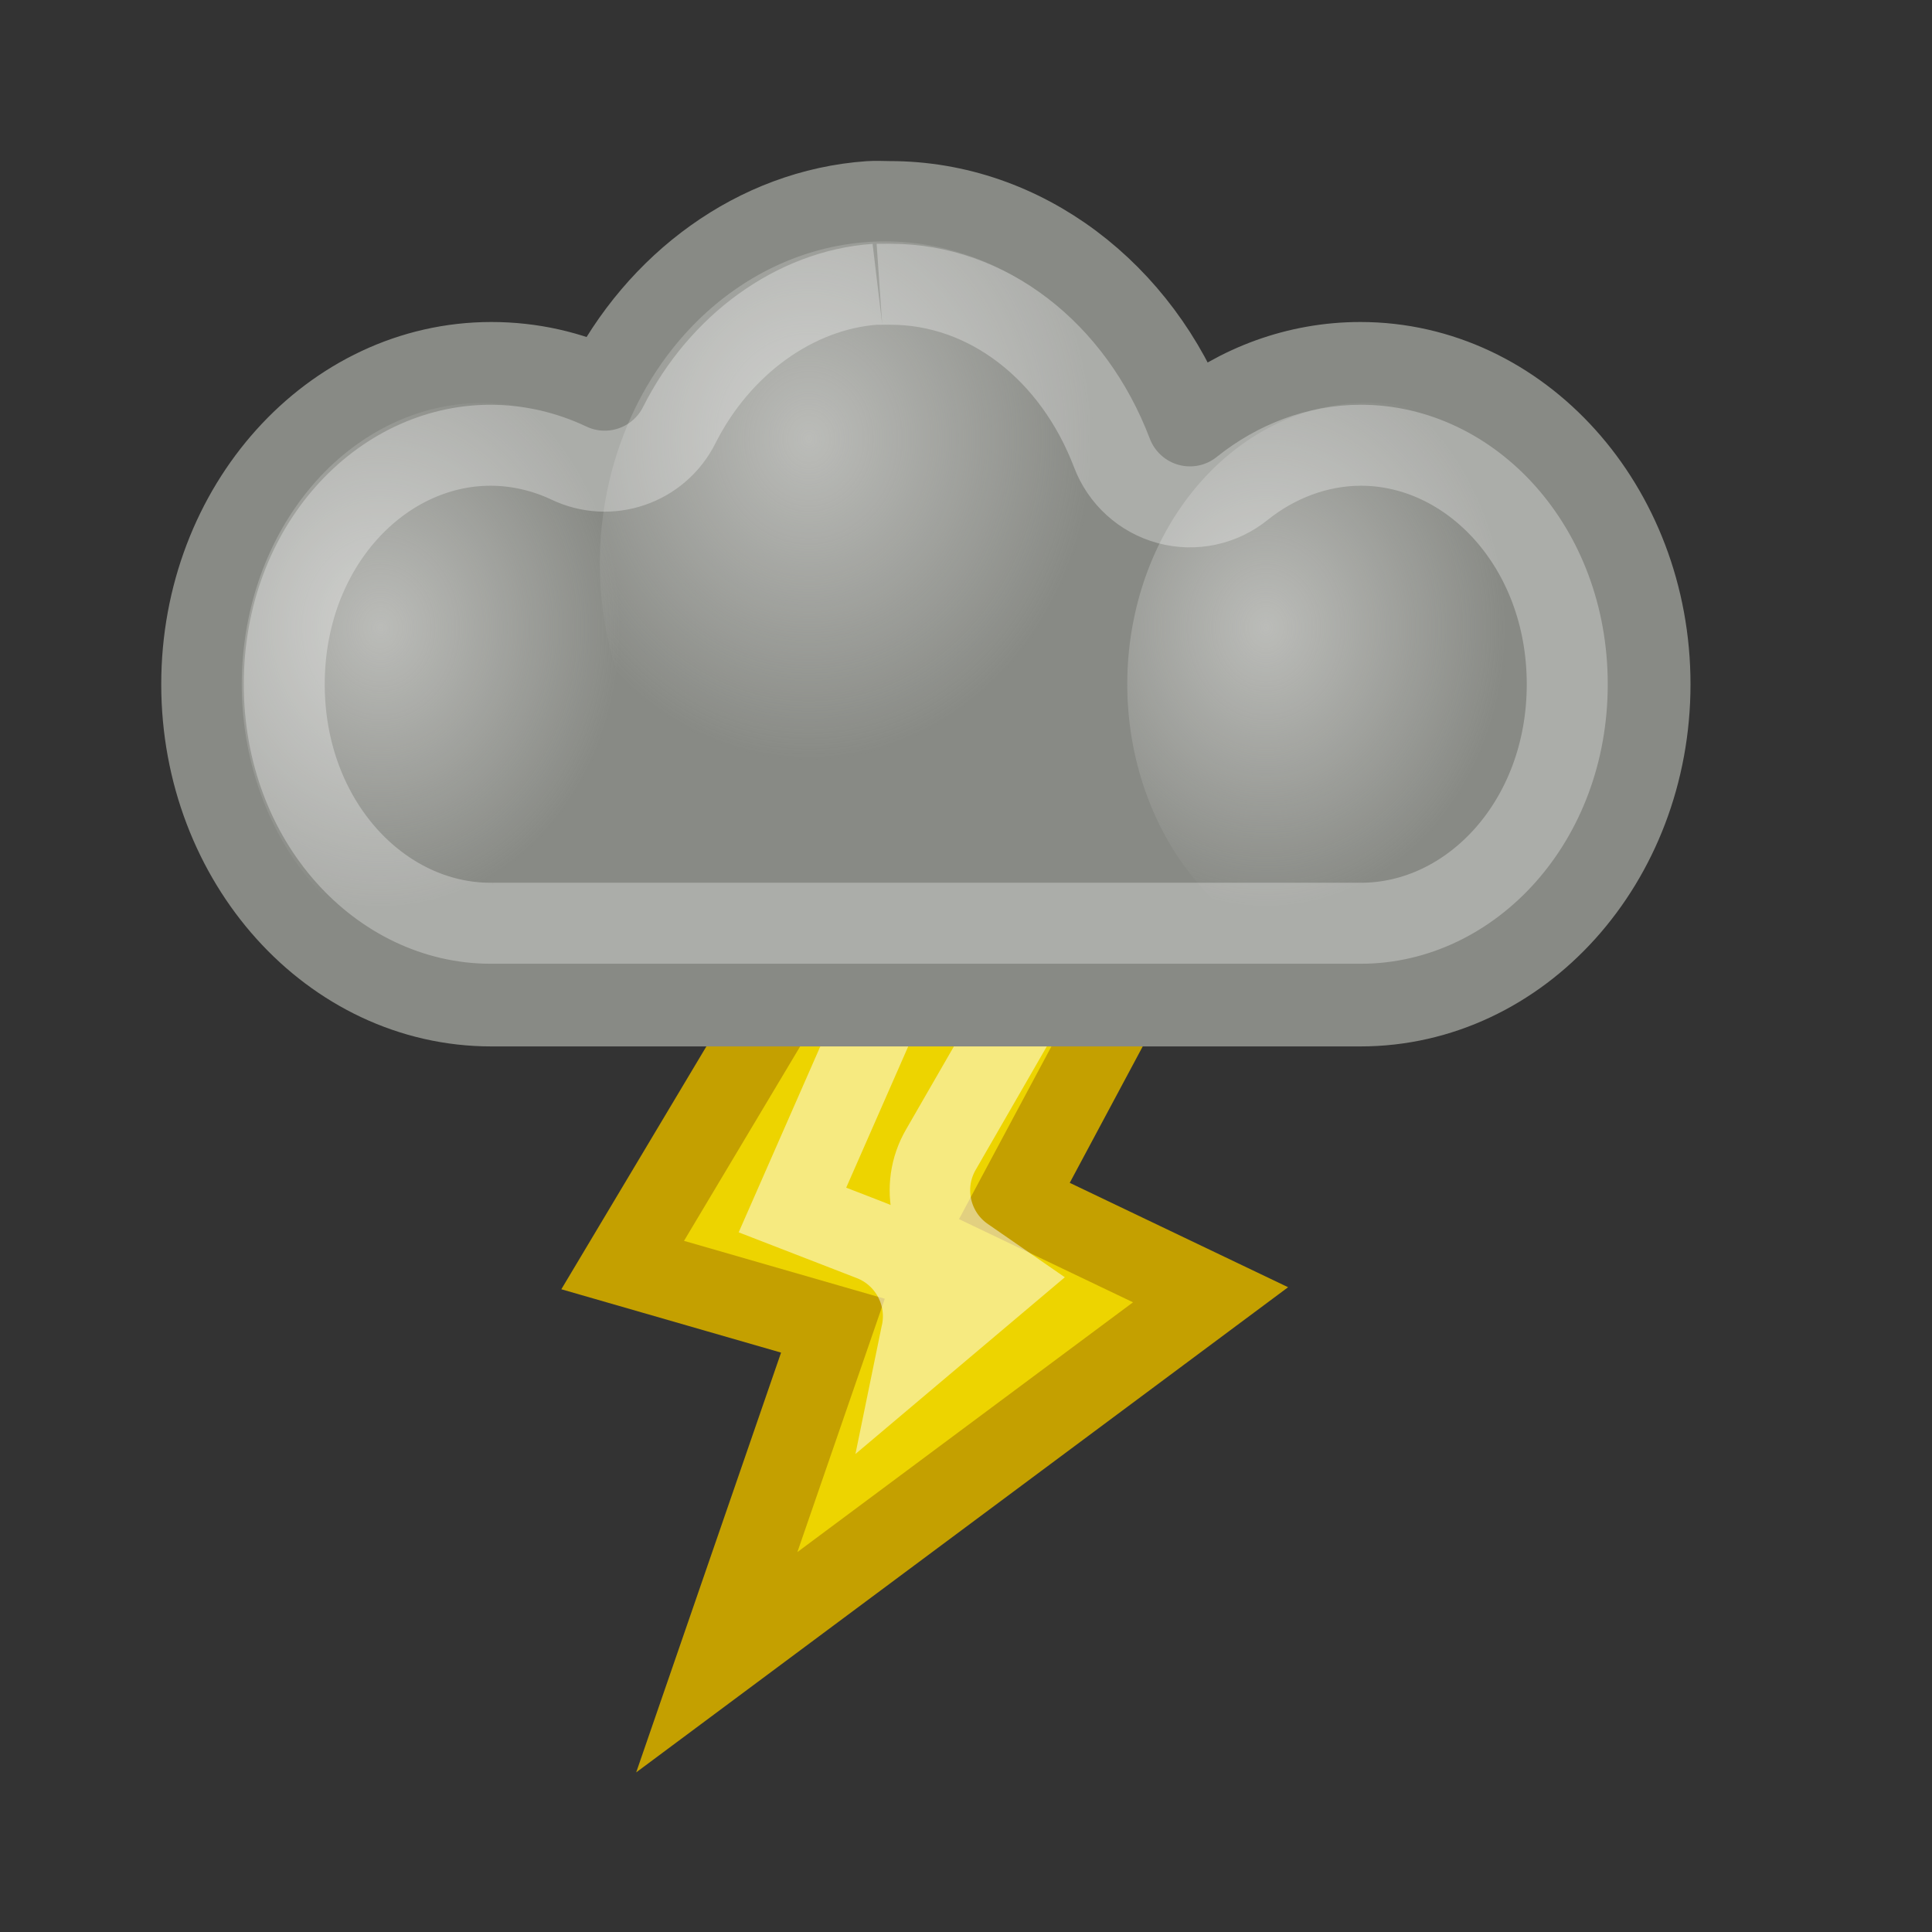 <?xml version="1.0" encoding="UTF-8" standalone="no"?>
<!-- Created with Inkscape (http://www.inkscape.org/) -->
<svg
   xmlns:dc="http://purl.org/dc/elements/1.1/"
   xmlns:cc="http://creativecommons.org/ns#"
   xmlns:rdf="http://www.w3.org/1999/02/22-rdf-syntax-ns#"
   xmlns:svg="http://www.w3.org/2000/svg"
   xmlns="http://www.w3.org/2000/svg"
   xmlns:xlink="http://www.w3.org/1999/xlink"
   xmlns:sodipodi="http://sodipodi.sourceforge.net/DTD/sodipodi-0.dtd"
   xmlns:inkscape="http://www.inkscape.org/namespaces/inkscape"
   width="24"
   height="24"
   id="svg2201"
   sodipodi:version="0.32"
   inkscape:version="0.46"
   version="1.0"
   sodipodi:docbase="/home/hbons/Desktop/Gaim Refresh/emotes"
   sodipodi:docname="thunder.svg"
   inkscape:export-filename="/home/hbons/Desktop/Gaim Refresh/emotes/rain.png"
   inkscape:export-xdpi="90"
   inkscape:export-ydpi="90"
   inkscape:output_extension="org.inkscape.output.svg.inkscape">
  <rect width="100%" height="100%" fill="#333333" stroke="none"/>
  <defs
     id="defs2203">
    <linearGradient
       inkscape:collect="always"
       id="linearGradient2256">
      <stop
         style="stop-color:#eeeeec;stop-opacity:1;"
         offset="0"
         id="stop2258" />
      <stop
         style="stop-color:#eeeeec;stop-opacity:0;"
         offset="1"
         id="stop2260" />
    </linearGradient>
    <radialGradient
       inkscape:collect="always"
       xlink:href="#linearGradient2256"
       id="radialGradient2262"
       cx="17.904"
       cy="8.509"
       fx="17.904"
       fy="8.509"
       r="3.571"
       gradientTransform="matrix(1,9.812014e-18,-3.174809e-18,1.105,5.953376e-16,-0.793)"
       gradientUnits="userSpaceOnUse" />
    <radialGradient
       inkscape:collect="always"
       xlink:href="#linearGradient2256"
       id="radialGradient2266"
       gradientUnits="userSpaceOnUse"
       gradientTransform="matrix(1,-3.277001e-17,1.213617e-16,1.105,-3.810358e-16,-0.793)"
       cx="17.904"
       cy="8.509"
       fx="17.904"
       fy="8.509"
       r="3.571" />
    <radialGradient
       inkscape:collect="always"
       xlink:href="#linearGradient2256"
       id="radialGradient2270"
       gradientUnits="userSpaceOnUse"
       gradientTransform="matrix(1,3.631959e-18,-6.202865e-17,1.105,3.70457e-15,-0.793)"
       cx="17.904"
       cy="8.509"
       fx="17.904"
       fy="8.509"
       r="3.571" />
  </defs>
  <sodipodi:namedview
     id="base"
     pagecolor="#ffffff"
     bordercolor="#666666"
     borderopacity="1.0"
     inkscape:pageopacity="0.0"
     inkscape:pageshadow="2"
     inkscape:zoom="24.375416"
     inkscape:cx="18.512014"
     inkscape:cy="12.737263"
     inkscape:current-layer="layer1"
     showgrid="true"
     inkscape:grid-bbox="true"
     inkscape:document-units="px"
     fill="#edd400"
     inkscape:window-width="1268"
     inkscape:window-height="971"
     inkscape:window-x="6"
     inkscape:window-y="21" />
  <g
     id="layer1"
     inkscape:label="Layer 1"
     inkscape:groupmode="layer">
    <path
       style="opacity:1;fill:#edd400;fill-opacity:1;stroke:#c4a000;stroke-width:1;stroke-miterlimit:4;stroke-dasharray:none;stroke-opacity:1"
       d="M 10.267,11.476 L 7.735,15.715 L 10.347,16.468 L 8.904,20.649 L 15.038,16.084 L 12.601,14.919 L 14.486,11.396 L 10.267,11.476 z "
       id="rect2314"
       sodipodi:nodetypes="cccccccc" />
    <path
       sodipodi:type="inkscape:offset"
       inkscape:radius="-1.0080183"
       inkscape:original="M 14.5 11.40625 L 10.28125 11.46875 L 7.75 15.71875 L 10.34375 16.46875 L 8.90625 20.65625 L 15.03125 16.09375 L 12.59375 14.90625 L 14.5 11.40625 z "
       xlink:href="#rect2314"
       style="opacity:0.5;fill:none;fill-opacity:1;stroke:#ffffff;stroke-width:1;stroke-miterlimit:4;stroke-dasharray:none;stroke-opacity:1"
       id="path2324"
       inkscape:href="#rect2314"
       d="M 12.75,12.438 L 10.969,12.469 L 9.844,15.031 L 10.812,15.406 C 11.292,15.586 11.561,16.097 11.438,16.594 L 11.406,16.75 L 12.406,15.906 L 12,15.625 C 11.558,15.33 11.421,14.741 11.688,14.281 L 12.75,12.438 z " />
    <path
       style="opacity:1;fill:#888a85;fill-opacity:1;stroke:#888a85;stroke-width:1.006;stroke-miterlimit:4;stroke-dasharray:none;stroke-opacity:1"
       d="M 10.799,2.504 C 9.391,2.603 8.162,3.52 7.51,4.815 C 7.079,4.612 6.601,4.503 6.104,4.503 C 4.117,4.503 2.506,6.292 2.506,8.5 C 2.506,10.707 4.117,12.496 6.104,12.496 C 6.112,12.496 6.124,12.496 6.132,12.496 C 6.14,12.496 6.153,12.497 6.16,12.496 L 6.47,12.496 L 16.533,12.496 L 16.871,12.496 C 16.878,12.496 16.891,12.496 16.899,12.496 C 18.886,12.496 20.497,10.707 20.497,8.5 C 20.497,6.292 18.886,4.503 16.899,4.503 C 16.115,4.503 15.382,4.779 14.79,5.252 C 14.176,3.64 12.726,2.504 11.052,2.504 C 10.964,2.504 10.884,2.498 10.799,2.504 z "
       id="path2237"
       sodipodi:nodetypes="ccssssccccssscsc" />
    <path
       sodipodi:type="arc"
       style="opacity:0.5;fill:url(#radialGradient2262);fill-opacity:1;stroke:none;stroke-width:0.941;stroke-miterlimit:4;stroke-dasharray:none;stroke-opacity:1"
       id="path2246"
       sodipodi:cx="19.285715"
       sodipodi:cy="7.5535712"
       sodipodi:rx="3.5714285"
       sodipodi:ry="3.9464285"
       d="M 22.857 7.554 A 3.571 3.946 0 1 1  15.714,7.554 A 3.571 3.946 0 1 1  22.857 7.554 z"
       transform="matrix(0.42,0.849,-0.658,0.443,13.873,-11.218)" />
    <path
       sodipodi:type="arc"
       style="opacity:0.5;fill:url(#radialGradient2266);fill-opacity:1;stroke:none;stroke-width:0.941;stroke-miterlimit:4;stroke-dasharray:none;stroke-opacity:1"
       id="path2264"
       sodipodi:cx="19.285715"
       sodipodi:cy="7.5535712"
       sodipodi:rx="3.5714285"
       sodipodi:ry="3.9464285"
       d="M 22.857 7.554 A 3.571 3.946 0 1 1  15.714,7.554 A 3.571 3.946 0 1 1  22.857 7.554 z"
       transform="matrix(0.42,0.849,-0.658,0.443,2.873,-11.215)" />
    <path
       sodipodi:type="arc"
       style="opacity:0.5;fill:url(#radialGradient2270);fill-opacity:1;stroke:none;stroke-width:0.941;stroke-miterlimit:4;stroke-dasharray:none;stroke-opacity:1"
       id="path2268"
       sodipodi:cx="19.285715"
       sodipodi:cy="7.5535712"
       sodipodi:rx="3.5714285"
       sodipodi:ry="3.9464285"
       d="M 22.857 7.554 A 3.571 3.946 0 1 1  15.714,7.554 A 3.571 3.946 0 1 1  22.857 7.554 z"
       transform="matrix(4.961495e-7,1.12,-0.898,-7.661627e-7,17.779,-14.601)" />
    <path
       sodipodi:type="inkscape:offset"
       inkscape:radius="-1.0351878"
       inkscape:original="M 10.8125 2.5 C 9.4051328 2.59919 8.1519594 3.5175493 7.5 4.8125 C 7.0692997 4.6100089 6.5906082 4.5 6.09375 4.5 C 4.1063181 4.4999998 2.5 6.2920963 2.5 8.5 C 2.4999999 10.707903 4.1063182 12.5 6.09375 12.5 C 6.1015134 12.5 6.1172481 12.500055 6.125 12.5 C 6.1327521 12.499945 6.1485098 12.500109 6.15625 12.5 L 6.46875 12.5 L 16.53125 12.5 L 16.875 12.5 C 16.882752 12.500055 16.898487 12.5 16.90625 12.5 C 18.89368 12.5 20.5 10.707903 20.5 8.5 C 20.499999 6.2920964 18.893681 4.5 16.90625 4.5 C 16.122145 4.4999998 15.372727 4.7766547 14.78125 5.25 C 14.167192 3.6382326 12.73638 2.5 11.0625 2.5 C 10.975319 2.4999999 10.898315 2.4939518 10.8125 2.5 z "
       xlink:href="#path2237"
       style="opacity:0.3;fill:none;fill-opacity:1;stroke:#ffffff;stroke-width:1.006;stroke-miterlimit:4;stroke-dasharray:none;stroke-opacity:1"
       id="path2286"
       inkscape:href="#path2237"
       d="M 10.875,3.531 C 9.872,3.602 8.938,4.287 8.438,5.281 C 8.184,5.787 7.572,5.996 7.062,5.75 C 6.768,5.612 6.438,5.531 6.094,5.531 C 4.729,5.531 3.531,6.794 3.531,8.5 C 3.531,10.206 4.729,11.469 6.094,11.469 C 6.106,11.469 6.132,11.469 6.125,11.469 C 6.157,11.469 6.183,11.468 6.156,11.469 L 6.469,11.469 L 16.531,11.469 L 16.875,11.469 C 16.868,11.469 16.894,11.469 16.906,11.469 C 18.271,11.469 19.469,10.206 19.469,8.5 C 19.469,6.794 18.271,5.531 16.906,5.531 C 16.366,5.531 15.85,5.733 15.438,6.062 C 15.179,6.274 14.835,6.348 14.513,6.261 C 14.19,6.174 13.93,5.937 13.812,5.625 C 13.331,4.362 12.267,3.531 11.062,3.531 C 10.927,3.531 10.869,3.532 10.875,3.531 z " />
  </g>
</svg>
